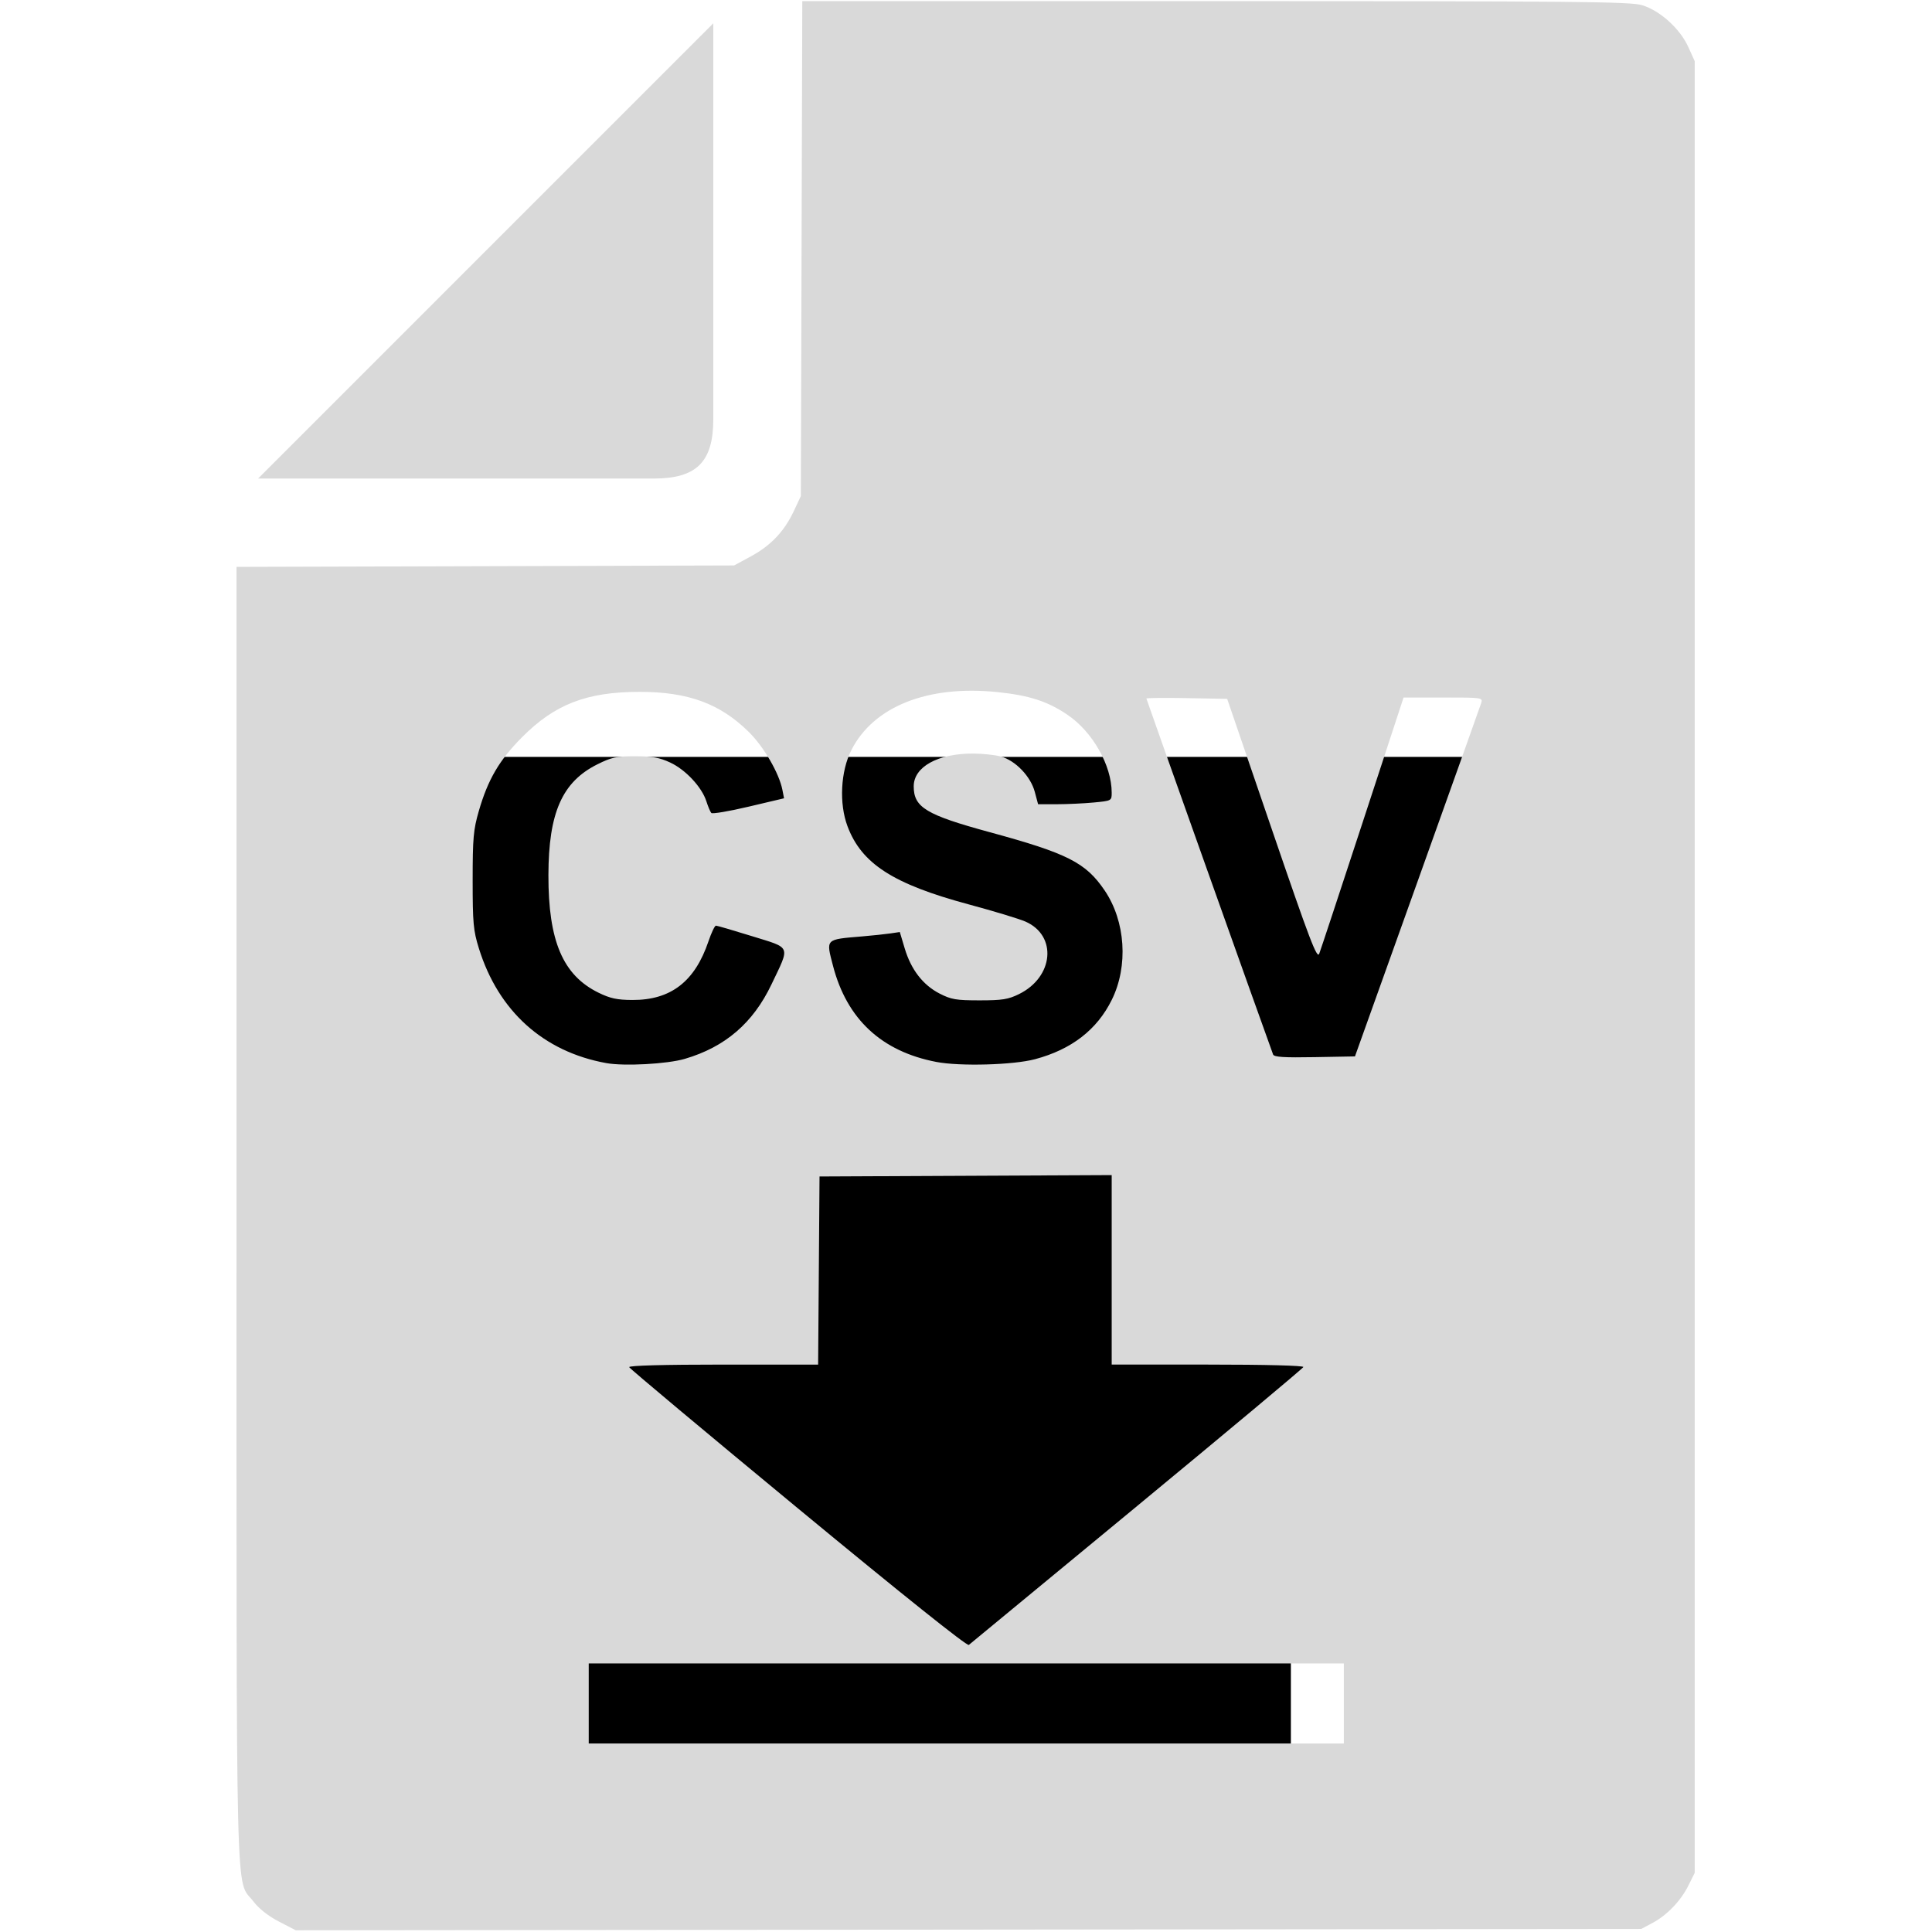 <?xml version="1.0" encoding="UTF-8" standalone="no"?>
<!--?xml version="1.0" encoding="utf-8"?-->

<!-- Generator: Adobe Illustrator 18.1.1, SVG Export Plug-In . SVG Version: 6.00 Build 0)  -->

<svg
   xmlns:dc="http://purl.org/dc/elements/1.1/"
   xmlns:cc="http://creativecommons.org/ns#"
   xmlns:rdf="http://www.w3.org/1999/02/22-rdf-syntax-ns#"
   xmlns:svg="http://www.w3.org/2000/svg"
   xmlns="http://www.w3.org/2000/svg"
   xmlns:sodipodi="http://sodipodi.sourceforge.net/DTD/sodipodi-0.dtd"
   xmlns:inkscape="http://www.inkscape.org/namespaces/inkscape"
   version="1.1"
   id="_x32_"
   x="0px"
   y="0px"
   viewBox="0 0 512 512"
   style="width: 512px; height: 512px; opacity: 1;"
   xml:space="preserve"
   sodipodi:docname="icon_file-csv-dl-disable.svg"
   inkscape:version="0.92.4 (5da689c313, 2019-01-14)"
   inkscape:export-filename="C:\Users\h-moriyama\★森山FILE\1_WORK\カスタマイズ (iconn)\アイコンシステムデザイン\アイコン\191009_icon\bitmap.png"
   inkscape:export-xdpi="96"
   inkscape:export-ydpi="96"><defs
   id="defs21">
	
	
	
	
	
	
</defs><sodipodi:namedview
   pagecolor="#ffffff"
   bordercolor="#666666"
   borderopacity="1"
   objecttolerance="10"
   gridtolerance="10"
   guidetolerance="10"
   inkscape:pageopacity="0"
   inkscape:pageshadow="2"
   inkscape:window-width="1352"
   inkscape:window-height="849"
   id="namedview19"
   showgrid="false"
   inkscape:snap-text-baseline="false"
   inkscape:snap-bbox="true"
   inkscape:bbox-paths="false"
   inkscape:snap-intersection-paths="true"
   inkscape:zoom="0.70710678"
   inkscape:cx="145.03253"
   inkscape:cy="341.06801"
   inkscape:window-x="47"
   inkscape:window-y="129"
   inkscape:window-maximized="0"
   inkscape:current-layer="_x32_"
   inkscape:snap-bbox-midpoints="true"
   inkscape:snap-object-midpoints="true"
   inkscape:snap-midpoints="true"
   inkscape:snap-bbox-edge-midpoints="false" />
<style
   type="text/css"
   id="style2">
	.st0{fill:#4B4B4B;}
</style>


<path
   inkscape:connector-curvature="0"
   id="path4"
   style="fill:#d9d9d9;fill-opacity:1"
   d="M 189.031,111.069 V 6.177 L 68.398,126.817 h 104.884 c 11.336,0 15.749,-4.413 15.749,-15.748 z"
   class="st0" />
<flowRoot
   xml:space="preserve"
   id="flowRoot4555"
   style="font-style:normal;font-weight:normal;font-size:40px;line-height:1.25;font-family:sans-serif;letter-spacing:0px;word-spacing:0px;fill:#c8c4b7;fill-opacity:1;stroke:none"><flowRegion
     id="flowRegion4557"
     style="fill:#c8c4b7"><rect
       id="rect4559"
       width="409.595"
       height="220.905"
       x="573.739"
       y="258.88"
       style="fill:#c8c4b7" /></flowRegion><flowPara
     id="flowPara4561" /></flowRoot><flowRoot
   xml:space="preserve"
   id="flowRoot4563"
   style="fill:black;fill-opacity:1;stroke:none;font-family:sans-serif;font-style:normal;font-weight:normal;font-size:40px;line-height:1.25;letter-spacing:0px;word-spacing:0px"><flowRegion
     id="flowRegion4565"><rect
       id="rect4567"
       width="309.881"
       height="182.553"
       x="99.714"
       y="200.585" /></flowRegion><flowPara
     id="flowPara4569" /></flowRoot><flowRoot
   xml:space="preserve"
   id="flowRoot4571"
   style="fill:black;fill-opacity:1;stroke:none;font-family:sans-serif;font-style:normal;font-weight:normal;font-size:40px;line-height:1.25;letter-spacing:0px;word-spacing:0px"><flowRegion
     id="flowRegion4573"><rect
       id="rect4575"
       width="237.78"
       height="139.6"
       x="104.316"
       y="327.913" /></flowRegion><flowPara
     id="flowPara4577" /></flowRoot><flowRoot
   xml:space="preserve"
   id="flowRoot4587"
   style="fill:black;fill-opacity:1;stroke:none;font-family:sans-serif;font-style:normal;font-weight:normal;font-size:40px;line-height:1.25;letter-spacing:0px;word-spacing:0px"><flowRegion
     id="flowRegion4589"><rect
       id="rect4591"
       width="233.177"
       height="111.987"
       x="161.077"
       y="223.596" /></flowRegion><flowPara
     id="flowPara4593" /></flowRoot>
<path
   style="fill:#d9d9d9;fill-opacity:1;stroke-width:0.707"
   d="m 73.922,509.236 c -2.834,-1.467 -5.303,-3.414 -6.772,-5.34 -4.812,-6.309 -4.47,7.643 -4.47,-181.981 V 150.231 l 65.938,-0.191 65.938,-0.191 4.432,-2.404 c 5.303,-2.876 8.859,-6.627 11.382,-12.007 l 1.863,-3.974 0.191,-65.584 0.191,-65.584 h 109.459 c 95.557,0 109.916,0.136 113.054,1.068 4.764,1.415 10.093,6.228 12.299,11.109 l 1.687,3.733 V 256.268 496.331 l -1.643,3.304 c -2.045,4.113 -5.661,7.89 -9.534,9.96 l -2.965,1.585 -178.295,0.182 -178.295,0.182 z M 356.13,451.43 V 440.823 H 256.075 156.019 v 10.607 10.607 h 100.056 100.056 z m -54.801,-52.304 c 24.112,-19.907 43.947,-36.487 44.076,-36.846 0.141,-0.39 -10.007,-0.652 -25.279,-0.652 h -25.515 v -25.108 -25.108 l -38.714,0.183 -38.714,0.183 -0.186,24.926 -0.186,24.926 h -25.152 c -15.855,0 -25.065,0.252 -24.916,0.682 0.13,0.375 20.266,17.227 44.747,37.447 27.766,22.934 44.791,36.538 45.255,36.164 0.409,-0.331 20.472,-16.888 44.584,-36.795 z M 181.502,280.602 c 10.661,-3.132 18.048,-9.474 22.925,-19.683 5.013,-10.495 5.388,-9.555 -5.12,-12.818 -4.947,-1.536 -9.255,-2.793 -9.574,-2.793 -0.319,0 -1.207,1.856 -1.973,4.125 -3.612,10.698 -9.99,15.618 -20.186,15.572 -4.035,-0.018 -5.854,-0.41 -8.967,-1.933 -9.435,-4.616 -13.306,-13.705 -13.27,-31.159 0.034,-16.522 3.639,-24.694 12.944,-29.344 3.762,-1.88 5.074,-2.161 10.048,-2.155 4.514,0.006 6.475,0.358 9.296,1.672 4.069,1.895 8.372,6.511 9.571,10.268 0.447,1.402 1.036,2.794 1.309,3.094 0.272,0.3 4.721,-0.453 9.886,-1.673 l 9.391,-2.218 -0.431,-2.216 c -0.852,-4.387 -4.91,-11.401 -8.856,-15.31 -7.636,-7.564 -16.152,-10.697 -29.041,-10.682 -13.995,0.015 -22.427,3.278 -31.136,12.048 -6.013,6.055 -9.007,11.173 -11.427,19.531 -1.434,4.952 -1.631,7.169 -1.631,18.36 0,11.343 0.179,13.305 1.649,18.031 5.174,16.642 17.113,27.397 33.76,30.411 4.774,0.864 16.15,0.249 20.834,-1.127 z m 92.755,0.107 c 9.698,-2.581 16.459,-7.805 20.38,-15.747 4.422,-8.956 3.647,-20.813 -1.896,-28.985 -5.011,-7.388 -9.799,-9.815 -30.478,-15.446 -16.847,-4.588 -20.119,-6.562 -20.119,-12.143 0,-5.155 6.375,-8.693 15.649,-8.685 2.555,0.002 5.91,0.355 7.457,0.785 3.868,1.074 7.878,5.253 8.975,9.354 l 0.88,3.292 4.98,-0.005 c 2.739,-0.003 7.128,-0.208 9.753,-0.456 4.747,-0.448 4.773,-0.463 4.773,-2.6 0,-7.222 -5.061,-16.145 -11.708,-20.641 -5.284,-3.574 -10.122,-5.144 -18.544,-6.017 -18.48,-1.916 -32.871,3.794 -38.737,15.369 -2.851,5.627 -3.285,14.159 -1.025,20.181 3.727,9.934 12.089,15.319 32.184,20.725 6.611,1.779 13.365,3.828 15.007,4.554 8.441,3.732 7.455,14.676 -1.73,19.199 -2.866,1.411 -4.453,1.663 -10.468,1.663 -6.216,0 -7.523,-0.223 -10.6,-1.806 -4.403,-2.266 -7.546,-6.334 -9.226,-11.945 l -1.304,-4.355 -2.507,0.369 c -1.379,0.203 -4.734,0.558 -7.456,0.788 -9.878,0.835 -9.617,0.573 -7.745,7.785 3.674,14.152 12.875,22.709 27.408,25.488 6.265,1.198 20.345,0.809 26.097,-0.722 z M 375.545,233.957 c 9.056,-25.3 16.687,-46.699 16.958,-47.553 0.492,-1.552 0.484,-1.553 -10.026,-1.553 h -10.519 l -10.832,33.057 c -5.957,18.181 -11.138,33.853 -11.512,34.825 -0.58,1.507 -2.428,-3.337 -12.539,-32.88 l -11.859,-34.648 -10.706,-0.195 c -5.888,-0.107 -10.706,-0.056 -10.706,0.113 0,0.227 31.479,88.656 33.577,94.323 0.255,0.689 2.857,0.856 11.016,0.707 l 10.682,-0.195 z"
   id="path842"
   inkscape:connector-curvature="0" /></svg>